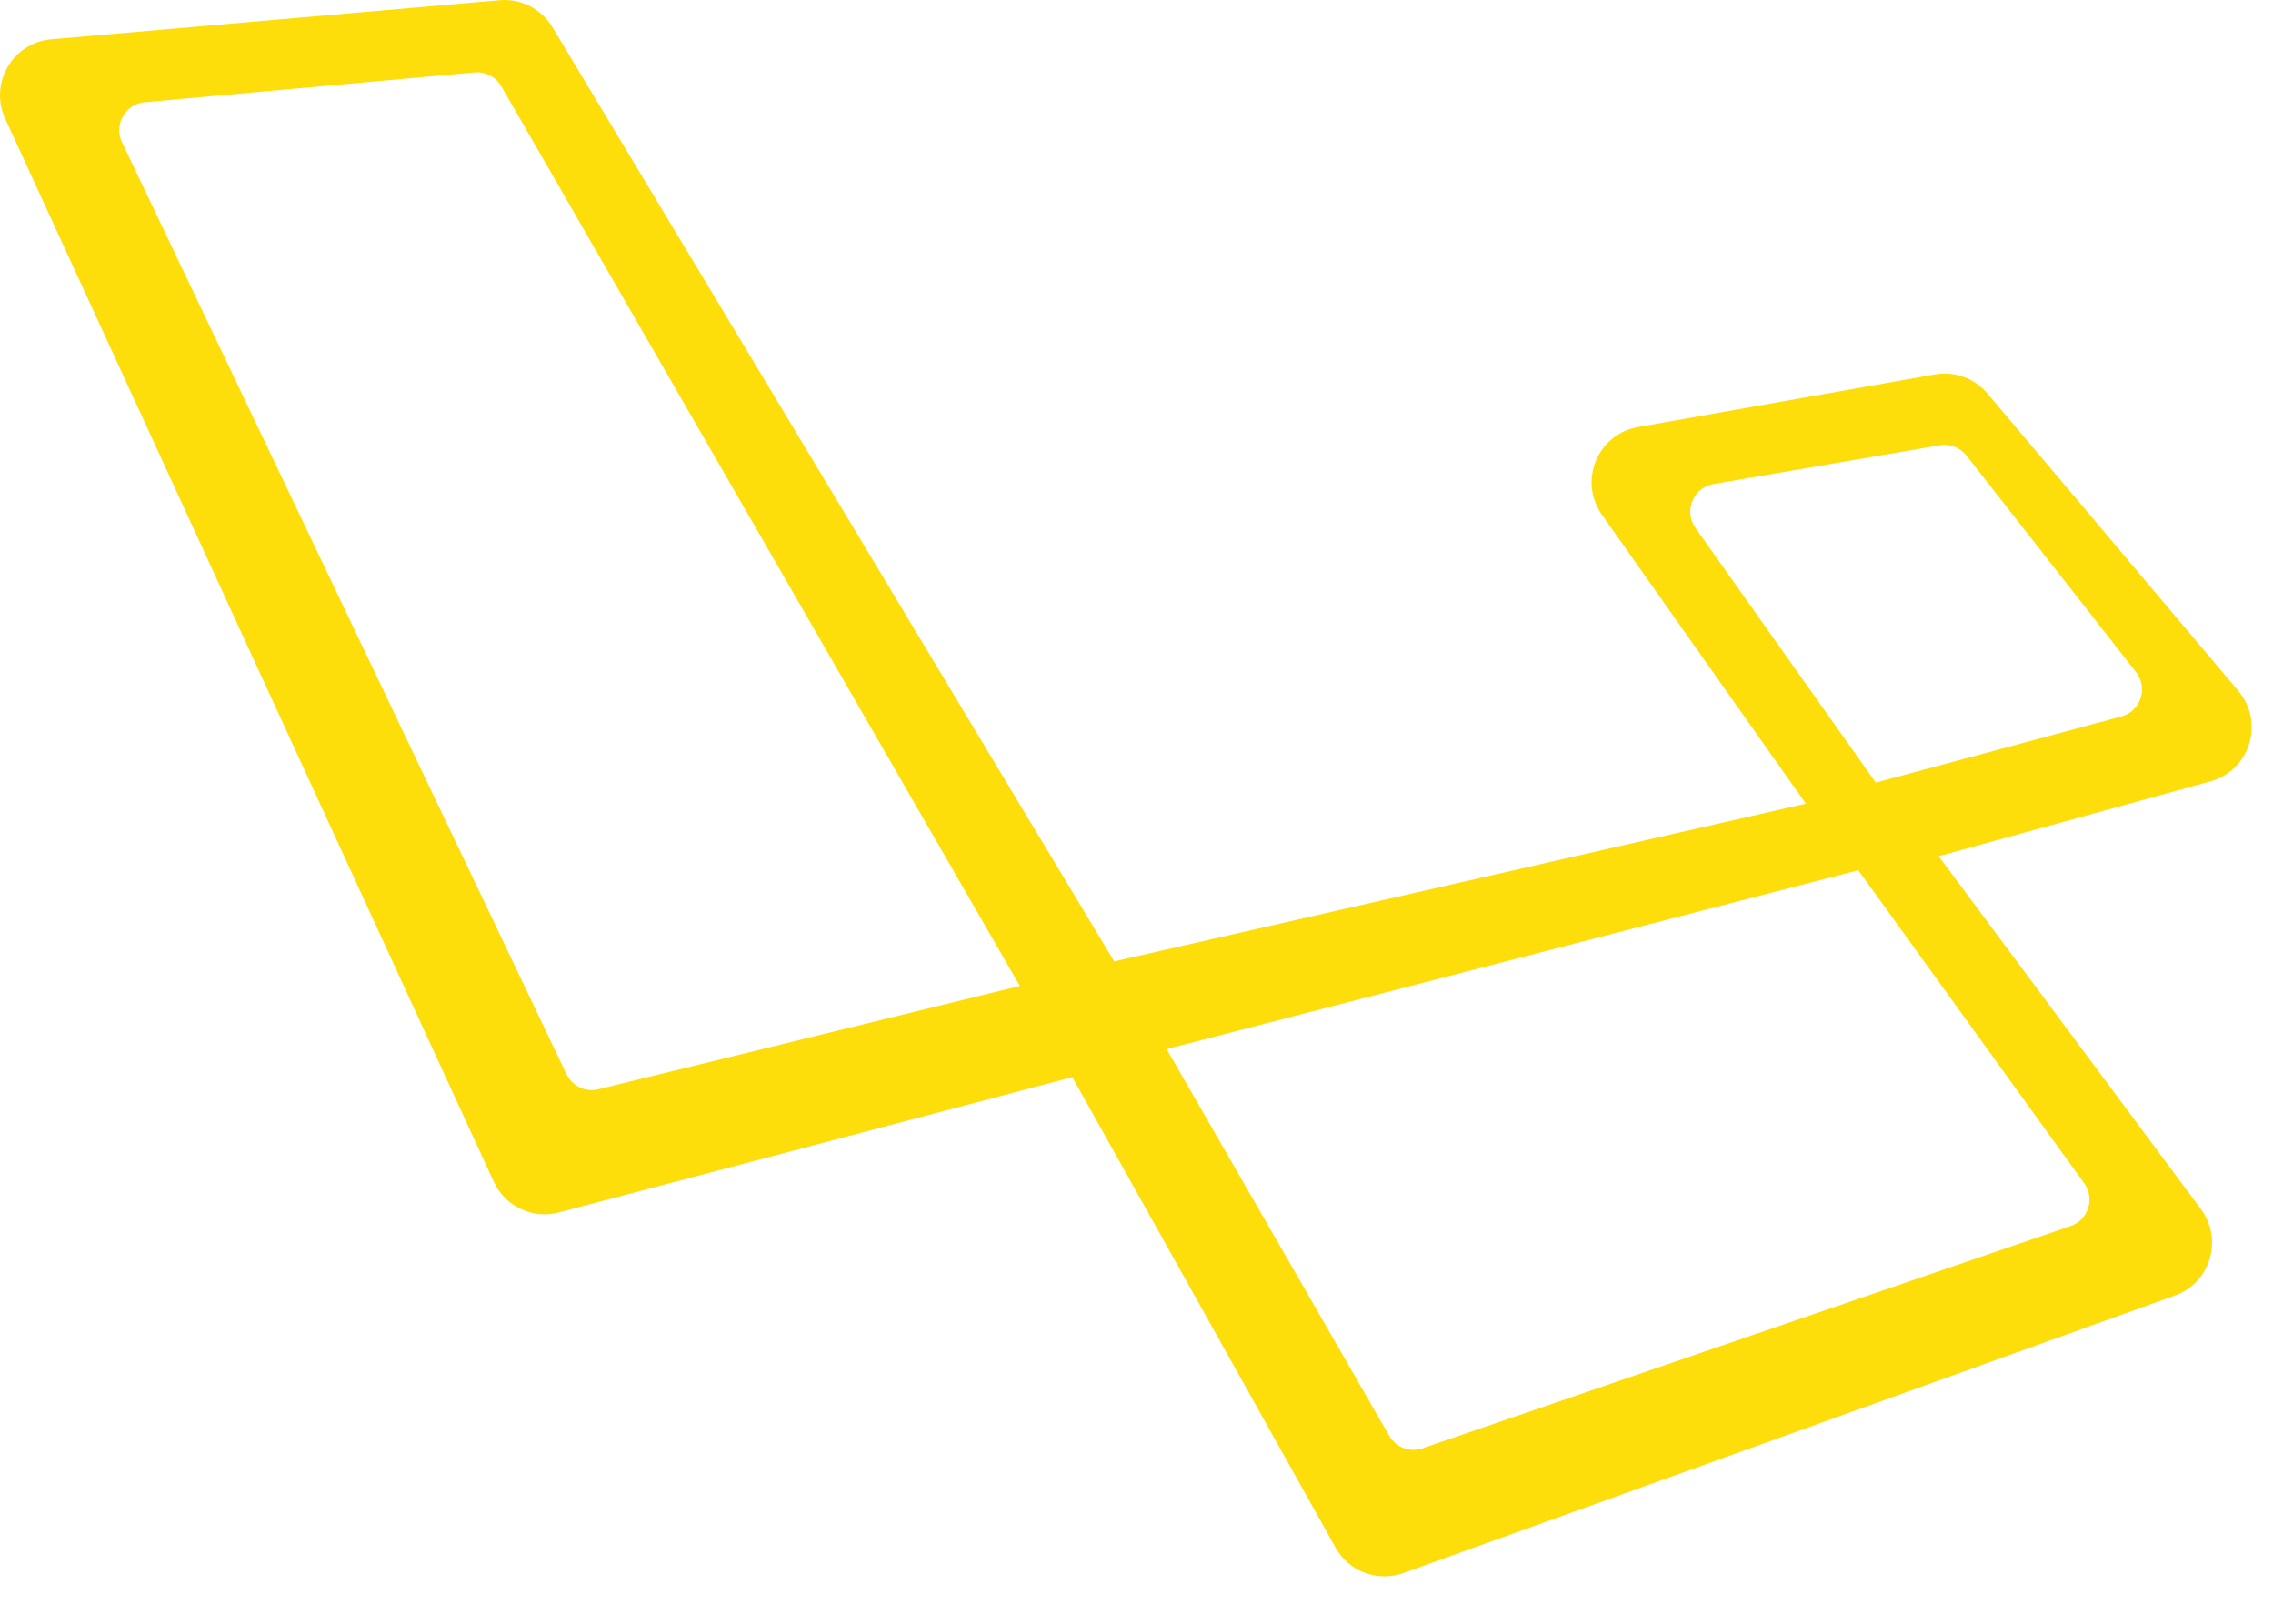 <svg width="42" height="30" viewBox="0 0 42 30" fill="none" xmlns="http://www.w3.org/2000/svg">
<path fill-rule="evenodd" clip-rule="evenodd" d="M0.944 0.727C0.232 0.789 -0.204 1.542 0.096 2.194L9.123 21.832C9.333 22.288 9.839 22.528 10.323 22.401L19.814 19.9L24.679 28.595C24.926 29.036 25.454 29.233 25.928 29.063L40.188 23.936C40.842 23.701 41.083 22.899 40.668 22.34L35.822 15.819L40.845 14.435C41.573 14.235 41.848 13.344 41.36 12.766L36.722 7.269C36.484 6.988 36.116 6.854 35.754 6.918L30.263 7.891C29.517 8.023 29.162 8.89 29.6 9.511L33.369 14.848L20.588 17.763L10.206 0.501C10.002 0.162 9.624 -0.03 9.232 0.004L0.944 0.727ZM11.055 20.125C10.817 20.183 10.572 20.066 10.466 19.845L2.254 2.629C2.099 2.303 2.315 1.922 2.674 1.889L8.77 1.338C8.97 1.32 9.163 1.42 9.263 1.595L18.845 18.216L11.055 20.125ZM34.337 16.078L38.51 21.859C38.714 22.141 38.588 22.541 38.259 22.653L26.283 26.759C26.049 26.839 25.792 26.742 25.669 26.528L21.556 19.382L34.337 16.078ZM36.335 8.417C36.218 8.268 36.028 8.195 35.842 8.227L31.662 8.943C31.287 9.007 31.107 9.443 31.328 9.754L34.66 14.459L39.197 13.237C39.555 13.141 39.698 12.709 39.469 12.416L36.335 8.417Z" fill="#FDDD0A"/>
</svg>
